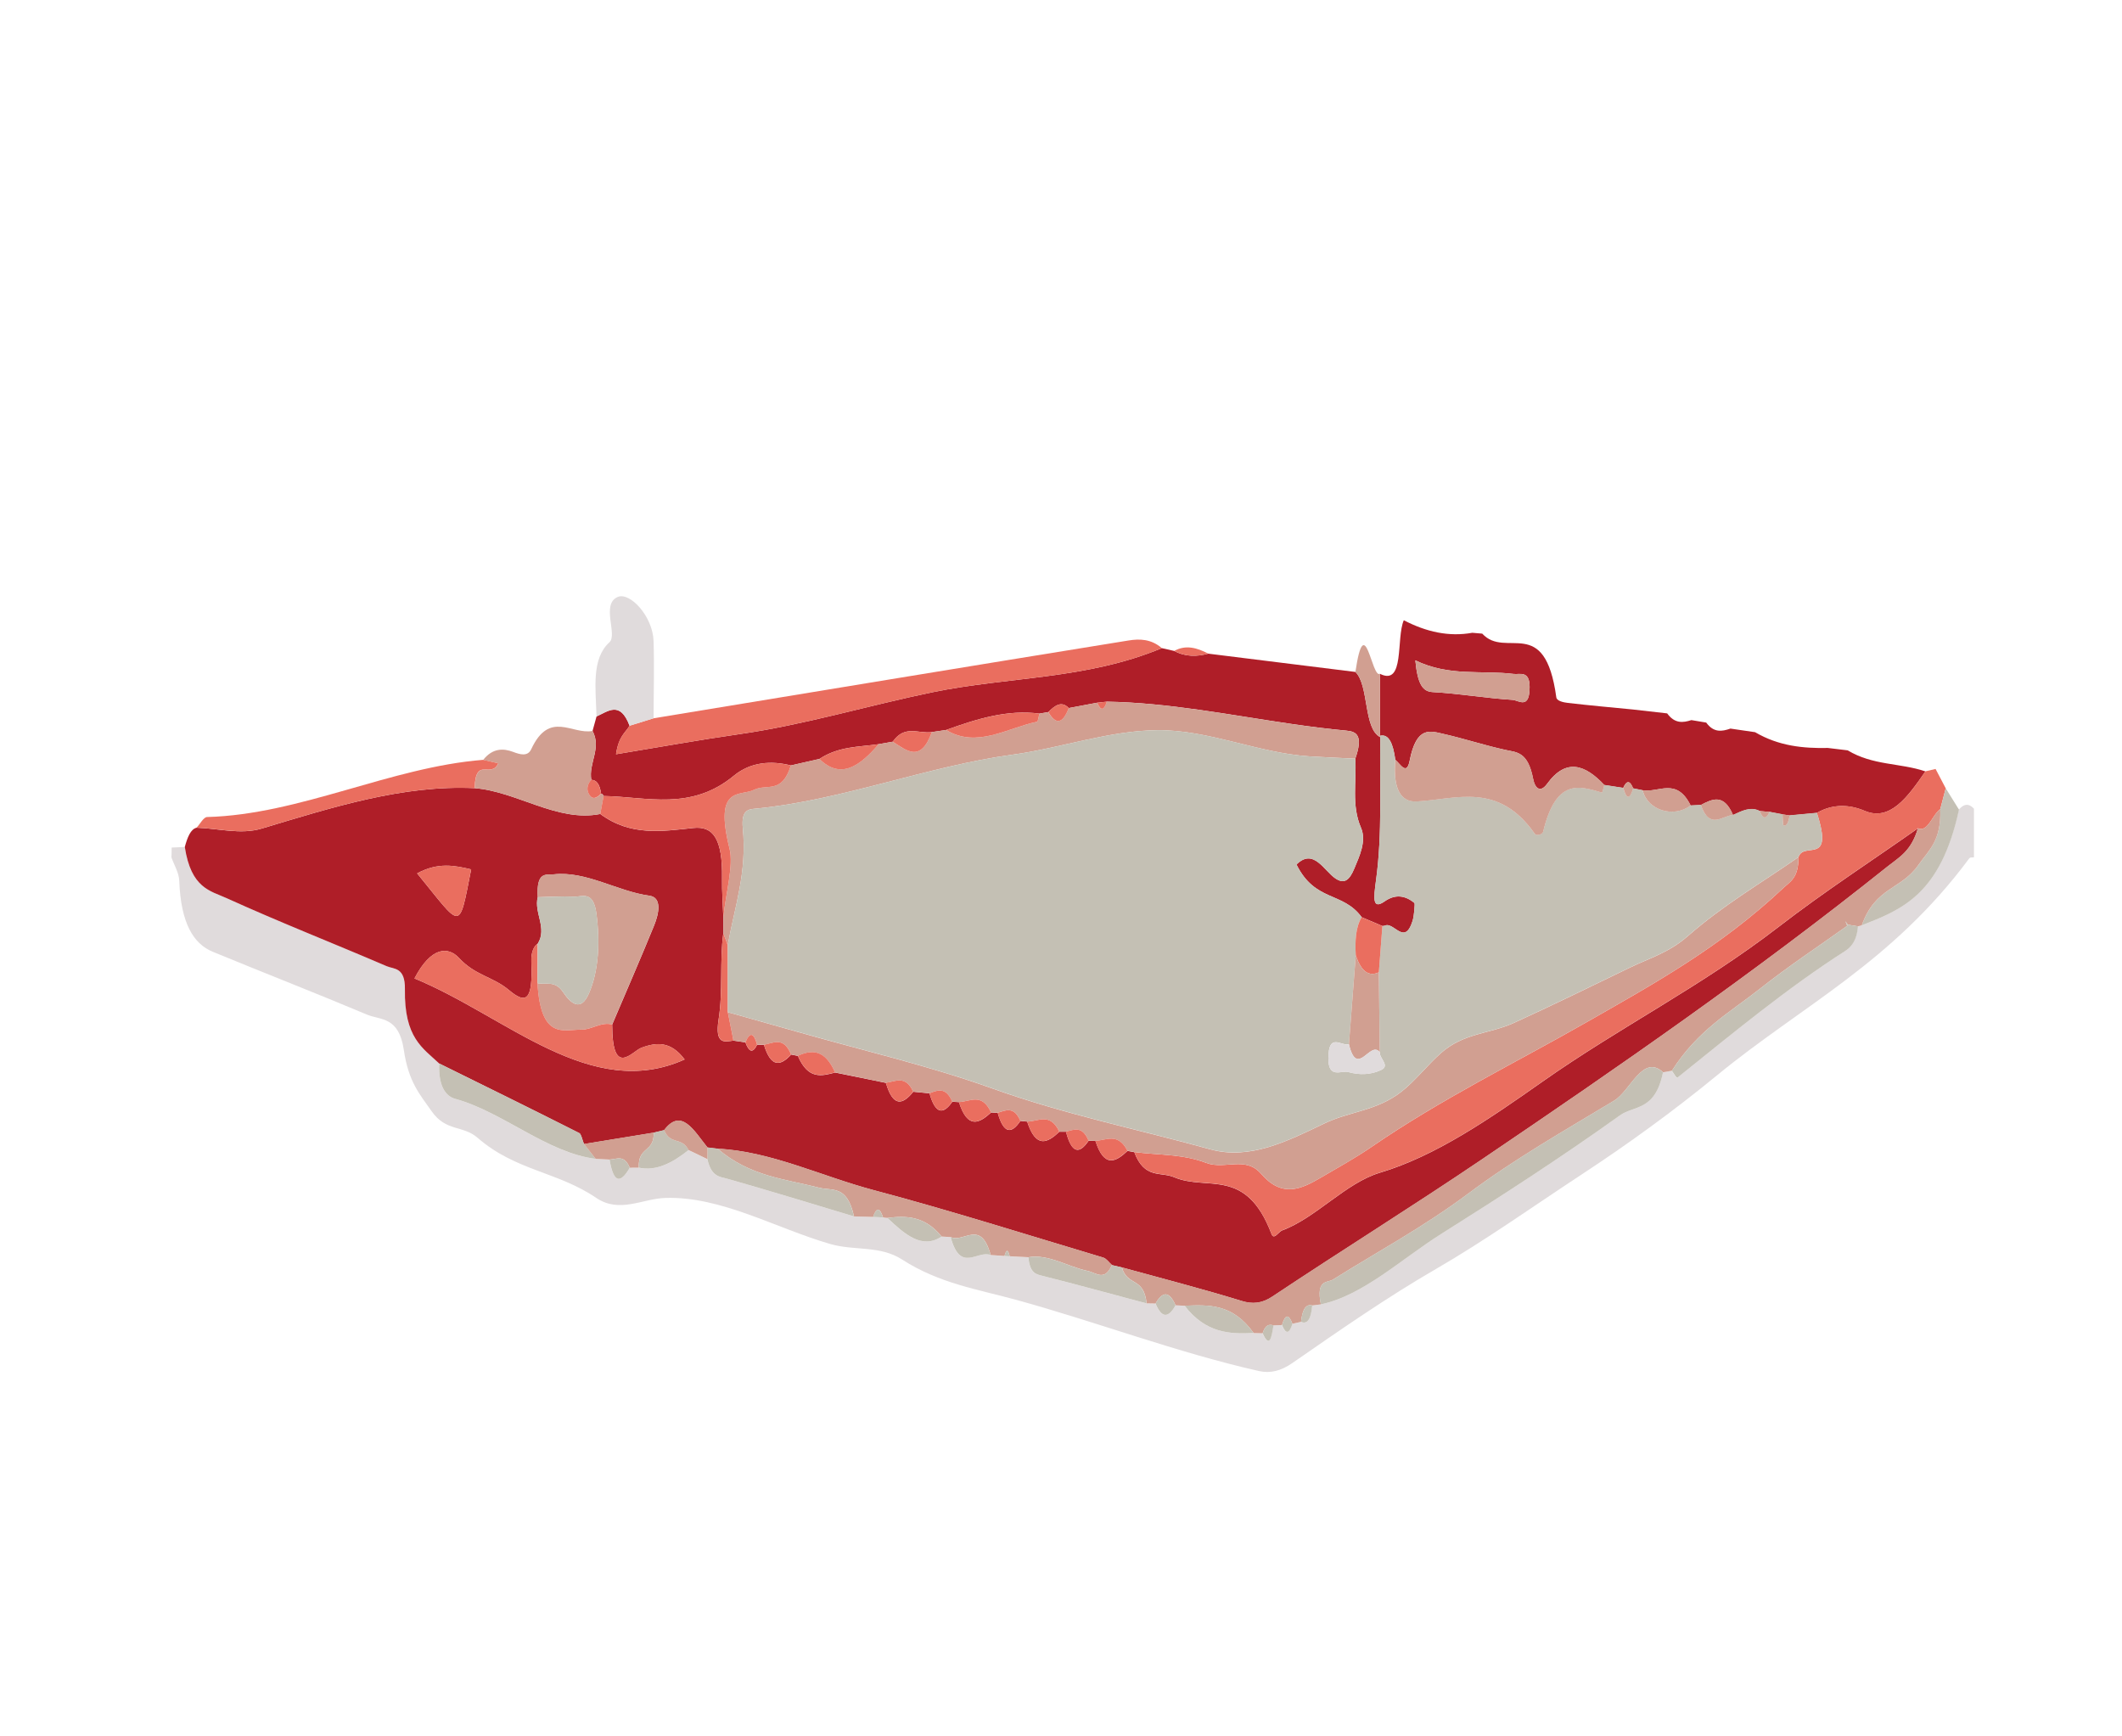 <?xml version="1.0" encoding="utf-8"?>
<!-- Generator: Adobe Illustrator 21.1.0, SVG Export Plug-In . SVG Version: 6.00 Build 0)  -->
<svg version="1.1" id="Слой_1" xmlns="http://www.w3.org/2000/svg" xmlns:xlink="http://www.w3.org/1999/xlink" x="0px" y="0px"
	 viewBox="0 0 55 45" style="enable-background:new 0 0 55 45;" xml:space="preserve">
<g>
	<path style="fill:#E0DBDC;" d="M4.449,21.965c0.114-0.005,0.227-0.01,0.341-0.015
		c0.163,1.073,0.662,1.135,1.078,1.324c1.381,0.628,2.772,1.172,4.158,1.767
		c0.185,0.08,0.479,0.022,0.469,0.593c-0.021,1.266,0.464,1.525,0.889,1.928
		c-0.023,0.591,0.171,0.848,0.41,0.914c1.234,0.339,2.39,1.404,3.643,1.556
		c0.121,0.006,0.241,0.013,0.362,0.019c0.114,0.674,0.305,0.584,0.524,0.212
		c0.078-0,0.156-0.001,0.234-0.001c0.452,0.097,0.875-0.125,1.288-0.457
		c0.163,0.079,0.326,0.158,0.488,0.236c0.106,0.464,0.317,0.451,0.529,0.511
		c1.091,0.308,2.18,0.645,3.27,0.972c0.165,0.005,0.33,0.009,0.495,0.014
		c0.086,0.004,0.172,0.008,0.257,0.013c0.038,0.008,0.076,0.013,0.114,0.014
		c0.446,0.418,0.893,0.823,1.405,0.482c0.078,0.005,0.157,0.01,0.235,0.014
		c0.257,0.945,0.689,0.327,1.036,0.465c0.12,0.009,0.239,0.017,0.359,0.026
		c0.045,0.002,0.089,0.005,0.134,0.007c0.162,0.008,0.323,0.017,0.485,0.025
		c0.041,0.424,0.202,0.439,0.375,0.483c0.897,0.226,1.793,0.473,2.689,0.712
		c0.077,0.001,0.154,0.003,0.232,0.004c0.164,0.398,0.338,0.37,0.519,0.046
		c0.078,0.004,0.156,0.008,0.234,0.011c0.549,0.711,1.166,0.738,1.789,0.707
		c0.078,0.002,0.156,0.004,0.233,0.006c0.179,0.404,0.233,0.114,0.281-0.203
		c0.073-0.003,0.147-0.006,0.22-0.009c0.098,0.242,0.188,0.237,0.27-0.033
		c0.075-0.017,0.149-0.034,0.224-0.05c0.178,0.079,0.261-0.099,0.291-0.425
		c0.074-0.009,0.149-0.019,0.223-0.028c1.092-0.229,2.086-1.175,3.114-1.822
		c1.551-0.976,3.102-1.975,4.633-3.073c0.377-0.27,0.916-0.105,1.122-1.121
		c0.076-0.013,0.152-0.025,0.228-0.038c0.051,0.062,0.117,0.201,0.149,0.175
		c1.431-1.149,2.856-2.328,4.327-3.267c0.161-0.103,0.314-0.259,0.347-0.651
		c0.033-0.006,0.066-0.015,0.098-0.027c1.019-0.4,2.043-0.781,2.519-2.997
		c0.129-0.154,0.26-0.172,0.394-0.026c0,0.42,0,0.84,0,1.26
		c-0.042,0.009-0.093-0.011-0.124,0.03c-1.999,2.699-4.338,3.815-6.531,5.616
		c-1.151,0.945-2.326,1.794-3.499,2.564c-1.261,0.828-2.517,1.723-3.796,2.462
		c-1.253,0.724-2.487,1.582-3.719,2.436c-0.291,0.201-0.567,0.272-0.861,0.206
		c-2.113-0.475-4.204-1.272-6.31-1.85c-0.965-0.265-1.976-0.418-2.939-1.039
		c-0.581-0.374-1.237-0.222-1.862-0.403c-1.423-0.412-2.82-1.237-4.271-1.195
		c-0.6,0.017-1.193,0.409-1.799-0.002c-1.003-0.681-2.092-0.702-3.072-1.555
		c-0.383-0.334-0.818-0.153-1.194-0.691c-0.311-0.444-0.598-0.76-0.719-1.585
		c-0.129-0.877-0.603-0.769-0.956-0.918c-1.33-0.56-2.665-1.079-3.996-1.628
		c-0.498-0.205-0.828-0.735-0.869-1.84c-0.008-0.211-0.132-0.405-0.203-0.607
		C4.449,22.133,4.449,22.049,4.449,21.965z"/>
	<path style="fill:#AF1E28;" d="M11.384,27.562c-0.425-0.403-0.91-0.662-0.889-1.928
		c0.009-0.572-0.284-0.514-0.469-0.593c-1.385-0.595-2.776-1.139-4.158-1.767
		c-0.416-0.189-0.915-0.252-1.078-1.324c0.068-0.251,0.151-0.462,0.306-0.499
		c0.564,0.017,1.14,0.187,1.691,0.021c1.831-0.55,3.656-1.135,5.516-1.046
		c1.092,0.086,2.147,0.891,3.255,0.669c0.787,0.582,1.605,0.449,2.414,0.363
		c0.502-0.054,0.761,0.263,0.743,1.314c-0.006,0.331,0.021,0.665,0.033,0.997
		c-0,0.14-0.001,0.28-0.001,0.421c-0.098,0.727-0.004,1.485-0.121,2.226
		c-0.109,0.688,0.177,0.576,0.383,0.553c0.104,0.015,0.207,0.03,0.311,0.045
		c0.09,0.246,0.189,0.296,0.304,0.062c0.059,0.001,0.118,0.002,0.177,0.003
		c0.188,0.61,0.437,0.541,0.706,0.251c0.058,0.012,0.115,0.023,0.173,0.035
		c0.268,0.623,0.618,0.522,0.966,0.431c0.438,0.089,0.877,0.179,1.315,0.268
		c0.191,0.646,0.441,0.561,0.711,0.23c0.14,0.014,0.28,0.027,0.42,0.041
		c0.153,0.544,0.356,0.557,0.591,0.218c0.057,0.003,0.114,0.007,0.172,0.01
		c0.228,0.708,0.526,0.55,0.834,0.268c0.057,0.003,0.114,0.007,0.171,0.01
		c0.154,0.545,0.355,0.555,0.588,0.209c0.058,0.006,0.117,0.012,0.175,0.018
		c0.23,0.704,0.527,0.554,0.836,0.262c0.057-0,0.114-0,0.171-0
		c0.146,0.566,0.347,0.588,0.586,0.234c0.059,0.002,0.118,0.003,0.177,0.005
		c0.229,0.708,0.526,0.545,0.832,0.258c0.058,0.011,0.117,0.022,0.175,0.033
		c0.265,0.705,0.683,0.5,1.033,0.649c0.859,0.368,1.86-0.278,2.523,1.471
		c0.063,0.167,0.184-0.058,0.275-0.092c0.871-0.319,1.648-1.23,2.534-1.495
		c1.447-0.434,2.829-1.386,4.207-2.356c2.029-1.428,4.122-2.468,6.133-4.019
		c1.189-0.917,2.404-1.704,3.606-2.55c-0.175,0.597-0.491,0.752-0.78,0.984
		c-3.462,2.767-6.985,5.203-10.515,7.592c-1.807,1.223-3.629,2.354-5.439,3.56
		c-0.271,0.181-0.516,0.198-0.793,0.113c-1.033-0.318-2.07-0.584-3.105-0.869
		c-0.086-0.02-0.172-0.04-0.257-0.06c-0.074-0.067-0.146-0.171-0.224-0.194
		c-1.986-0.594-3.969-1.223-5.959-1.751c-1.346-0.357-2.673-1.008-4.039-1.071
		c-0.087-0.011-0.174-0.022-0.262-0.032c-0.347-0.429-0.675-1.045-1.125-0.449
		c-0.089,0.021-0.178,0.042-0.267,0.064c-0.603,0.098-1.207,0.197-1.81,0.295
		c-0.04-0.097-0.071-0.258-0.12-0.282C13.806,28.754,12.595,28.159,11.384,27.562
		z M13.938,24.456c-0.117,0.071-0.175,0.255-0.166,0.473
		c0.043,1.015-0.138,1.102-0.58,0.73c-0.412-0.347-0.872-0.375-1.294-0.831
		c-0.278-0.3-0.721-0.305-1.155,0.529c2.392,0.985,4.563,3.196,7.002,2.1
		c-0.354-0.47-0.715-0.454-1.121-0.303c-0.236,0.087-0.757,0.801-0.757-0.601
		c0.363-0.854,0.732-1.698,1.086-2.566c0.136-0.332,0.2-0.729-0.119-0.773
		c-0.832-0.113-1.639-0.646-2.481-0.554c-0.199,0.022-0.452-0.092-0.415,0.593
		C13.836,23.654,14.19,24.053,13.938,24.456z M10.812,22.634
		c1.167,1.424,1.073,1.553,1.4-0.103C11.778,22.429,11.356,22.342,10.812,22.634
		z"/>
	<path style="fill:#AF1E28;" d="M30.114,16.797c0.107,0.024,0.215,0.049,0.322,0.073
		c0.291,0.156,0.585,0.149,0.881,0.07c1.271,0.158,2.542,0.316,3.814,0.474
		c0.356,0.349,0.204,1.473,0.646,1.691c-0.022,1.238,0.055,2.491-0.111,3.704
		c-0.067,0.488-0.095,0.773,0.226,0.549c0.261-0.182,0.519-0.163,0.77,0.045
		c0.015,0.012-0.008,0.331-0.049,0.462c-0.208,0.663-0.482,0.013-0.72,0.124
		c-0.02,0.009-0.041,0.006-0.062,0.009c-0.179-0.076-0.358-0.152-0.537-0.228
		c-0.495-0.673-1.204-0.386-1.69-1.365c0.442-0.438,0.711,0.162,1.011,0.362
		c0.229,0.153,0.362,0.045,0.488-0.259c0.126-0.305,0.324-0.71,0.172-1.058
		c-0.251-0.579-0.111-1.194-0.146-1.79c0.206-0.594,0.039-0.7-0.227-0.725
		c-0.481-0.045-0.962-0.106-1.443-0.176c-1.589-0.231-3.176-0.549-4.771-0.575
		c-0.083,0.009-0.166,0.018-0.249,0.027c-0.246,0.046-0.492,0.092-0.737,0.139
		c-0.188-0.195-0.36-0.068-0.53,0.104c-0.077,0.013-0.154,0.027-0.231,0.04
		c-0.817-0.11-1.619,0.134-2.418,0.424c-0.123,0.018-0.246,0.036-0.369,0.054
		c-0.34,0.054-0.699-0.202-1.015,0.25c-0.122,0.021-0.244,0.043-0.365,0.064
		c-0.514,0.075-1.035,0.053-1.534,0.382c-0.247,0.056-0.494,0.113-0.741,0.169
		c-0.502-0.127-1.041-0.094-1.475,0.264c-1.116,0.922-2.247,0.549-3.379,0.528
		c-0.017-0.039-0.039-0.059-0.065-0.061c-0.036-0.258-0.128-0.356-0.254-0.357
		c-0.076-0.431,0.271-0.82,0.032-1.268c0.035-0.125,0.069-0.251,0.104-0.376
		c0.301-0.133,0.611-0.413,0.856,0.241c-0.11,0.186-0.281,0.265-0.351,0.739
		c1.114-0.183,2.155-0.372,3.197-0.521c1.671-0.238,3.327-0.739,4.991-1.083
		C26.139,17.532,28.148,17.615,30.114,16.797z"/>
	<path style="fill:#AF1E28;" d="M35.766,17.462c0.651,0.328,0.415-0.921,0.619-1.388
		c0.583,0.304,1.173,0.434,1.775,0.325c0.086,0.007,0.172,0.014,0.258,0.022
		c0.611,0.669,1.623-0.517,1.92,1.652c0.013,0.096,0.192,0.131,0.295,0.143
		c0.563,0.066,1.126,0.116,1.689,0.171c0.296,0.034,0.593,0.067,0.889,0.101
		c0.195,0.269,0.409,0.245,0.628,0.174c0.128,0.022,0.256,0.043,0.384,0.064
		c0.196,0.27,0.411,0.231,0.628,0.156c0.213,0.031,0.425,0.062,0.638,0.093
		c0.617,0.362,1.25,0.422,1.887,0.409c0.171,0.021,0.343,0.041,0.514,0.062
		c0.657,0.396,1.346,0.321,2.015,0.545c-0.469,0.682-0.923,1.301-1.576,1.023
		c-0.394-0.168-0.828-0.184-1.239,0.054c-0.235,0.022-0.469,0.044-0.704,0.066
		c-0.062-0.009-0.124-0.018-0.186-0.028c-0.112-0.021-0.223-0.042-0.335-0.064
		c-0.086-0.008-0.171-0.015-0.257-0.023c-0.236-0.122-0.463-0.001-0.69,0.104
		c-0.241-0.567-0.538-0.414-0.836-0.26c-0.087,0.004-0.175,0.009-0.263,0.013
		c-0.367-0.74-0.825-0.325-1.245-0.395c-0.082-0.016-0.163-0.033-0.245-0.049
		c-0.084-0.211-0.17-0.212-0.258-0.012c-0.163-0.025-0.326-0.05-0.489-0.075
		c-0.492-0.524-0.99-0.711-1.483-0.031c-0.165,0.228-0.311,0.14-0.364-0.134
		c-0.136-0.698-0.419-0.681-0.71-0.744c-0.536-0.116-1.069-0.292-1.605-0.414
		c-0.349-0.079-0.706-0.221-0.885,0.696c-0.077,0.395-0.246,0.073-0.371-0.028
		c-0.055-0.406-0.161-0.681-0.399-0.62C35.766,18.533,35.766,17.997,35.766,17.462
		z M36.684,17.114c0.059,0.635,0.198,0.808,0.45,0.822
		c0.691,0.038,1.38,0.158,2.071,0.202c0.157,0.01,0.442,0.262,0.441-0.336
		c-0.001-0.433-0.258-0.317-0.412-0.336C38.406,17.363,37.571,17.541,36.684,17.114
		z"/>
	<path style="fill:#EA6E5F;" d="M47.091,21.066c0.41-0.238,0.845-0.222,1.239-0.054
		c0.654,0.278,1.108-0.34,1.576-1.023c0.087-0.02,0.175-0.041,0.262-0.061
		c0.088,0.167,0.175,0.334,0.263,0.501c-0.047,0.181-0.095,0.361-0.142,0.542
		c-0.199,0.134-0.324,0.615-0.578,0.494c-1.203,0.846-2.418,1.633-3.607,2.55
		c-2.011,1.551-4.104,2.591-6.133,4.019c-1.378,0.97-2.76,1.922-4.207,2.356
		c-0.886,0.266-1.663,1.176-2.534,1.495c-0.091,0.033-0.212,0.259-0.275,0.092
		c-0.663-1.75-1.664-1.104-2.523-1.471c-0.35-0.15-0.768,0.055-1.033-0.65
		c0.624,0.081,1.258,0.049,1.866,0.282c0.481,0.184,1.013-0.189,1.423,0.283
		c0.545,0.628,1.033,0.4,1.554,0.094c0.436-0.256,0.875-0.496,1.304-0.79
		c1.835-1.259,3.721-2.174,5.584-3.238c1.725-0.985,3.452-1.933,5.083-3.465
		c0.197-0.185,0.402-0.267,0.402-0.807C46.748,21.789,47.543,22.458,47.091,21.066z
		"/>
	<path style="fill:#EA6E5F;" d="M30.114,16.797c-1.966,0.818-3.975,0.735-5.96,1.146
		c-1.664,0.344-3.321,0.845-4.991,1.083c-1.042,0.149-2.082,0.338-3.197,0.521
		c0.069-0.474,0.241-0.552,0.351-0.739c0.208-0.064,0.415-0.129,0.623-0.193
		c4.103-0.675,8.206-1.353,12.309-2.016
		C29.538,16.552,29.836,16.558,30.114,16.797z"/>
	<path style="fill:#D19F91;" d="M15.357,18.943c0.239,0.448-0.108,0.836-0.032,1.268
		c-0.074,0.082-0.137,0.218-0.067,0.355c0.093,0.183,0.214,0.116,0.322,0.003
		c0.026,0.002,0.048,0.023,0.065,0.062c-0.029,0.155-0.057,0.31-0.086,0.464
		c-1.108,0.221-2.163-0.583-3.255-0.669c0.023-0.842,0.435-0.236,0.611-0.644
		c-0.15-0.034-0.27-0.062-0.391-0.089c0.243-0.307,0.52-0.304,0.778-0.206
		c0.173,0.066,0.375,0.127,0.466-0.069C14.243,18.396,14.825,19.046,15.357,18.943z"
		/>
	<path style="fill:#E0DBDC;" d="M16.94,18.615c-0.208,0.064-0.415,0.128-0.623,0.193
		c-0.245-0.653-0.556-0.374-0.856-0.24c-0.02-0.729-0.137-1.493,0.335-1.923
		c0.217-0.198-0.225-0.988,0.216-1.175c0.315-0.133,0.908,0.5,0.928,1.146
		C16.961,17.28,16.941,17.948,16.94,18.615z"/>
	<path style="fill:#EA6E5F;" d="M12.522,19.692c0.121,0.028,0.242,0.055,0.391,0.089
		c-0.176,0.408-0.588-0.198-0.611,0.644c-1.86-0.089-3.685,0.497-5.516,1.046
		c-0.551,0.165-1.127-0.005-1.691-0.021c0.091-0.096,0.181-0.274,0.273-0.276
		C7.776,21.11,10.122,19.881,12.522,19.692z"/>
	<path style="fill:#C4C0B4;" d="M50.289,20.971c0.047-0.181,0.095-0.362,0.142-0.542
		c0.115,0.184,0.229,0.368,0.344,0.553c-0.477,2.217-1.501,2.598-2.519,2.998
		c0.359-1.002,1.012-0.91,1.47-1.566C49.995,22.027,50.318,21.795,50.289,20.971z"/>
	<path style="fill:#D19F91;" d="M35.766,17.462c0,0.536,0,1.071,0,1.607
		c-0-0,0.011,0.035,0.011,0.035c-0.442-0.217-0.29-1.341-0.646-1.69
		C35.374,15.763,35.552,17.592,35.766,17.462z"/>
	<path style="fill:#EA6E5F;" d="M31.317,16.939c-0.296,0.08-0.59,0.086-0.881-0.07
		C30.734,16.703,31.026,16.788,31.317,16.939z"/>
	<path style="fill:#D19F91;" d="M50.289,20.971c0.029,0.824-0.294,1.055-0.564,1.442
		c-0.458,0.656-1.111,0.564-1.47,1.566c-0.033,0.012-0.065,0.021-0.098,0.027
		c-0.088-0.014-0.176-0.029-0.265-0.043c-0.02-0.03-0.041-0.059-0.061-0.089
		c0.015,0.04,0.03,0.081,0.045,0.121c-0.755,0.54-1.518,1.041-2.263,1.631
		c-0.78,0.617-1.603,1.062-2.28,2.124c-0.076,0.013-0.152,0.025-0.228,0.038
		c-0.526-0.48-0.845,0.48-1.265,0.734c-1.269,0.767-2.548,1.488-3.789,2.414
		c-1.153,0.861-2.336,1.496-3.506,2.228c-0.131,0.082-0.443-0.018-0.309,0.64
		c-0.074,0.009-0.149,0.019-0.224,0.028c-0.166-0.046-0.258,0.109-0.29,0.425
		c-0.075,0.017-0.149,0.034-0.224,0.05c-0.098-0.266-0.188-0.242-0.27,0.033
		c-0.073,0.003-0.147,0.006-0.221,0.009c-0.113-0.039-0.214-0.011-0.281,0.204
		c-0.078-0.002-0.156-0.004-0.233-0.006c-0.544-0.765-1.167-0.733-1.789-0.707
		c-0.078-0.004-0.156-0.008-0.234-0.012c-0.165-0.376-0.339-0.364-0.519-0.046
		c-0.077-0.001-0.154-0.003-0.232-0.004c-0.072-0.699-0.498-0.43-0.641-0.934
		c1.035,0.285,2.072,0.552,3.105,0.869c0.277,0.085,0.522,0.068,0.793-0.113
		c1.81-1.206,3.632-2.338,5.439-3.56c3.531-2.389,7.053-4.825,10.515-7.592
		c0.289-0.231,0.605-0.387,0.78-0.984C49.964,21.586,50.089,21.105,50.289,20.971z"
		/>
	<path style="fill:#D19F91;" d="M18.598,29.768c1.366,0.063,2.693,0.714,4.039,1.071
		c1.99,0.528,3.973,1.157,5.959,1.751c0.078,0.023,0.149,0.128,0.224,0.194
		c-0.189,0.435-0.41,0.199-0.632,0.152c-0.512-0.107-1.011-0.442-1.533-0.354
		c-0.162-0.008-0.323-0.017-0.485-0.025c-0.042-0.182-0.087-0.184-0.134-0.007
		c-0.12-0.009-0.239-0.017-0.359-0.025c-0.257-0.94-0.691-0.308-1.036-0.465
		c-0.078-0.005-0.157-0.01-0.235-0.014c-0.436-0.536-0.918-0.544-1.405-0.482
		c-0.038-0.001-0.076-0.006-0.114-0.014c-0.083-0.263-0.169-0.265-0.257-0.012
		c-0.165-0.005-0.33-0.009-0.495-0.014c-0.18-0.824-0.563-0.656-0.897-0.742
		C20.346,30.553,19.44,30.491,18.598,29.768z"/>
	<path style="fill:#C4C0B4;" d="M34.235,33.804c-0.134-0.659,0.178-0.559,0.309-0.64
		c1.17-0.732,2.353-1.367,3.506-2.228c1.24-0.926,2.52-1.647,3.789-2.414
		c0.42-0.254,0.74-1.214,1.265-0.734c-0.207,1.016-0.745,0.851-1.122,1.121
		c-1.531,1.097-3.082,2.097-4.633,3.073C36.321,32.629,35.327,33.575,34.235,33.804z
		"/>
	<path style="fill:#C4C0B4;" d="M43.333,27.75c0.677-1.062,1.5-1.507,2.28-2.124
		c0.745-0.589,1.508-1.091,2.263-1.631l0.016-0.032
		c0.088,0.014,0.176,0.028,0.265,0.043c-0.033,0.392-0.186,0.548-0.347,0.651
		c-1.471,0.939-2.896,2.118-4.327,3.267C43.449,27.951,43.383,27.812,43.333,27.75
		z"/>
	<path style="fill:#C4C0B4;" d="M11.384,27.562c1.211,0.597,2.422,1.192,3.632,1.801
		c0.049,0.025,0.08,0.185,0.12,0.283c0.101,0.129,0.202,0.257,0.303,0.386
		c-1.253-0.153-2.409-1.217-3.643-1.556C11.555,28.41,11.36,28.153,11.384,27.562
		z"/>
	<path style="fill:#C4C0B4;" d="M18.598,29.768c0.842,0.723,1.748,0.785,2.638,1.014
		c0.335,0.086,0.718-0.082,0.897,0.742c-1.09-0.327-2.179-0.664-3.27-0.972
		c-0.212-0.06-0.423-0.048-0.529-0.512c0.001-0.102,0.001-0.203,0.002-0.305
		C18.424,29.747,18.511,29.757,18.598,29.768z"/>
	<path style="fill:#C4C0B4;" d="M26.654,32.583c0.523-0.088,1.022,0.247,1.533,0.354
		c0.222,0.046,0.444,0.283,0.632-0.152c0.086,0.02,0.172,0.04,0.257,0.06
		c0.143,0.504,0.569,0.235,0.641,0.934c-0.896-0.24-1.792-0.486-2.689-0.712
		C26.856,33.022,26.695,33.007,26.654,32.583z"/>
	<path style="fill:#D19F91;" d="M15.438,30.032c-0.101-0.128-0.202-0.257-0.303-0.386
		c0.603-0.099,1.207-0.197,1.81-0.296c0.009,0.538-0.412,0.347-0.388,0.911
		c-0.078,0-0.156,0.001-0.234,0.002c-0.146-0.353-0.342-0.218-0.524-0.212
		C15.679,30.044,15.558,30.038,15.438,30.032z"/>
	<path style="fill:#C4C0B4;" d="M30.703,33.839c0.622-0.026,1.245-0.058,1.789,0.707
		C31.87,34.578,31.253,34.551,30.703,33.839z"/>
	<path style="fill:#C4C0B4;" d="M16.558,30.261c-0.024-0.564,0.396-0.374,0.388-0.911
		c0.089-0.021,0.178-0.042,0.267-0.064c0.165,0.4,0.459,0.168,0.634,0.518
		C17.432,30.136,17.009,30.358,16.558,30.261z"/>
	<path style="fill:#D19F91;" d="M17.846,29.804c-0.175-0.35-0.469-0.118-0.634-0.518
		c0.45-0.596,0.778,0.021,1.125,0.449c-0.001,0.101-0.001,0.203-0.002,0.305
		C18.172,29.962,18.009,29.883,17.846,29.804z"/>
	<path style="fill:#C4C0B4;" d="M23,31.564c0.487-0.062,0.969-0.054,1.405,0.482
		C23.893,32.388,23.446,31.982,23,31.564z"/>
	<path style="fill:#C4C0B4;" d="M24.64,32.061c0.345,0.157,0.779-0.475,1.036,0.465
		C25.329,32.388,24.896,33.006,24.64,32.061z"/>
	<path style="fill:#C4C0B4;" d="M15.799,30.051c0.183-0.006,0.378-0.14,0.524,0.212
		C16.104,30.635,15.913,30.724,15.799,30.051z"/>
	<path style="fill:#C4C0B4;" d="M29.95,33.782c0.18-0.318,0.354-0.33,0.519,0.046
		C30.289,34.152,30.115,34.18,29.95,33.782z"/>
	<path style="fill:#C4C0B4;" d="M32.726,34.552c0.067-0.215,0.168-0.243,0.281-0.204
		C32.959,34.666,32.905,34.956,32.726,34.552z"/>
	<path style="fill:#C4C0B4;" d="M33.721,34.257c0.033-0.316,0.125-0.471,0.29-0.425
		C33.983,34.157,33.899,34.335,33.721,34.257z"/>
	<path style="fill:#C4C0B4;" d="M33.228,34.34c0.082-0.275,0.172-0.298,0.27-0.033
		C33.416,34.577,33.325,34.582,33.228,34.34z"/>
	<path style="fill:#C4C0B4;" d="M22.628,31.538c0.089-0.253,0.175-0.251,0.257,0.012
		C22.8,31.546,22.714,31.542,22.628,31.538z"/>
	<path style="fill:#C4C0B4;" d="M26.035,32.551c0.047-0.178,0.092-0.175,0.134,0.007
		C26.125,32.556,26.08,32.554,26.035,32.551z"/>
	<path style="fill:#D19F91;" d="M46.614,22.214c0.001,0.54-0.204,0.622-0.401,0.807
		c-1.631,1.532-3.358,2.48-5.083,3.465c-1.863,1.064-3.749,1.978-5.584,3.238
		c-0.429,0.295-0.868,0.534-1.304,0.79c-0.521,0.306-1.009,0.534-1.554-0.094
		c-0.41-0.472-0.942-0.099-1.423-0.283c-0.609-0.233-1.243-0.2-1.866-0.282
		c-0.059-0.011-0.117-0.021-0.176-0.032c-0.247-0.479-0.547-0.27-0.832-0.257
		c-0.059-0.002-0.118-0.003-0.177-0.005c-0.163-0.398-0.378-0.282-0.586-0.234
		c-0.057,0-0.114,0-0.171,0c-0.246-0.508-0.55-0.258-0.835-0.262
		c-0.058-0.006-0.117-0.012-0.175-0.018c-0.168-0.389-0.38-0.272-0.588-0.209
		c-0.057-0.003-0.114-0.007-0.172-0.01c-0.243-0.523-0.549-0.273-0.834-0.268
		c-0.057-0.003-0.114-0.007-0.172-0.01c-0.168-0.391-0.38-0.297-0.591-0.218
		c-0.14-0.014-0.28-0.027-0.42-0.041c-0.207-0.441-0.465-0.259-0.71-0.23
		c-0.438-0.089-0.877-0.179-1.315-0.268c-0.27-0.61-0.61-0.589-0.966-0.431
		c-0.058-0.012-0.115-0.023-0.173-0.035c-0.2-0.475-0.459-0.294-0.705-0.251
		c-0.059-0.001-0.118-0.002-0.177-0.003c-0.086-0.314-0.187-0.338-0.303-0.061
		c-0.104-0.015-0.207-0.03-0.311-0.045c-0.049-0.245-0.097-0.49-0.146-0.735
		c0.619,0.175,1.239,0.348,1.858,0.524c1.671,0.477,3.35,0.862,5.01,1.457
		c1.87,0.671,3.757,1.053,5.636,1.573c1.022,0.283,1.999-0.209,2.956-0.669
		c0.664-0.319,1.358-0.322,2.002-0.826c0.36-0.282,0.683-0.702,1.03-1.006
		c0.589-0.516,1.252-0.489,1.875-0.772c1.009-0.459,2.014-0.953,3.019-1.439
		c0.501-0.242,1.003-0.382,1.495-0.812C44.673,23.448,45.655,22.883,46.614,22.214
		z"/>
	<path style="fill:#D19F91;" d="M26.94,18.494c0.077-0.013,0.154-0.027,0.231-0.04
		c0.195,0.335,0.372,0.308,0.53-0.104c0.246-0.046,0.492-0.092,0.737-0.139
		c0.089,0.211,0.172,0.216,0.249-0.026c1.595,0.026,3.182,0.343,4.771,0.575
		c0.481,0.07,0.962,0.132,1.443,0.176c0.266,0.025,0.433,0.131,0.227,0.725
		c-0.398-0.019-0.797-0.034-1.195-0.06c-1.317-0.086-2.61-0.689-3.932-0.678
		c-1.26,0.011-2.503,0.464-3.757,0.635c-2.221,0.302-4.424,1.184-6.658,1.399
		c-0.172,0.017-0.381,0.016-0.333,0.51c0.112,1.145-0.213,2.041-0.39,3.024
		c-0.039-0.101-0.077-0.202-0.116-0.304c0-0.14,0.001-0.28,0.001-0.421
		c0.062-0.599,0.269-1.343,0.161-1.772c-0.413-1.652,0.278-1.348,0.637-1.527
		c0.328-0.163,0.721,0.122,0.952-0.63c0.247-0.056,0.494-0.113,0.741-0.169
		c0.553,0.546,1.05,0.181,1.534-0.382c0.122-0.021,0.244-0.043,0.365-0.064
		c0.357,0.222,0.722,0.563,1.015-0.25c0.123-0.018,0.246-0.036,0.369-0.054
		c0.798,0.482,1.575-0.049,2.358-0.214C26.904,18.699,26.92,18.567,26.94,18.494z"/>
	<path style="fill:#D19F91;" d="M13.936,23.252c-0.037-0.686,0.216-0.572,0.416-0.594
		c0.842-0.092,1.65,0.441,2.481,0.554c0.32,0.044,0.255,0.441,0.119,0.773
		c-0.355,0.868-0.723,1.712-1.087,2.566c-0.272-0.079-0.538,0.137-0.794,0.132
		c-0.455-0.008-1.054,0.285-1.141-1.202c0.225,0.041,0.46-0.077,0.665,0.231
		c0.215,0.322,0.467,0.498,0.668,0.036c0.257-0.589,0.292-1.34,0.195-2.071
		c-0.081-0.609-0.366-0.43-0.583-0.44
		C14.563,23.223,14.25,23.245,13.936,23.252z"/>
	<path style="fill:#EA6E5F;" d="M13.931,25.482c0.087,1.487,0.686,1.194,1.141,1.202
		c0.256,0.004,0.522-0.211,0.794-0.132c0,1.402,0.522,0.688,0.757,0.601
		c0.407-0.151,0.767-0.167,1.121,0.303c-2.439,1.096-4.61-1.115-7.002-2.1
		c0.435-0.834,0.878-0.829,1.155-0.529c0.422,0.456,0.882,0.484,1.294,0.831
		c0.442,0.372,0.623,0.285,0.58-0.73c-0.009-0.218,0.049-0.401,0.165-0.472
		C13.935,24.798,13.933,25.14,13.931,25.482z"/>
	<path style="fill:#EA6E5F;" d="M20.498,19.838c-0.231,0.752-0.624,0.467-0.952,0.63
		c-0.359,0.179-1.05-0.125-0.637,1.527c0.108,0.43-0.099,1.173-0.161,1.772
		c-0.012-0.332-0.038-0.666-0.033-0.997c0.017-1.05-0.241-1.367-0.743-1.314
		c-0.809,0.086-1.628,0.219-2.414-0.363c0.028-0.154,0.057-0.309,0.086-0.464
		c1.133,0.021,2.265,0.393,3.38-0.528C19.457,19.743,19.996,19.71,20.498,19.838z
		"/>
	<path style="fill:#C4C0B4;" d="M13.931,25.482c0.002-0.342,0.004-0.683,0.007-1.026
		c0.252-0.403-0.102-0.802-0.002-1.204c0.313-0.007,0.627-0.029,0.94-0.015
		c0.218,0.01,0.502-0.17,0.583,0.44c0.097,0.731,0.062,1.482-0.195,2.071
		c-0.201,0.462-0.453,0.286-0.668-0.036C14.391,25.405,14.156,25.523,13.931,25.482z"
		/>
	<path style="fill:#EA6E5F;" d="M10.812,22.634c0.544-0.292,0.966-0.206,1.4-0.103
		C11.885,24.187,11.979,24.058,10.812,22.634z"/>
	<path style="fill:#EA6E5F;" d="M18.747,24.188c0.039,0.101,0.077,0.202,0.116,0.304
		c0,0.58,0,1.16,0.001,1.74c0.048,0.245,0.097,0.49,0.146,0.735
		c-0.206,0.023-0.491,0.135-0.383-0.553C18.743,25.673,18.649,24.915,18.747,24.188z
		"/>
	<path style="fill:#EA6E5F;" d="M20.679,27.361c0.356-0.158,0.696-0.179,0.966,0.431
		C21.297,27.883,20.947,27.985,20.679,27.361z"/>
	<path style="fill:#EA6E5F;" d="M28.391,29.566c0.285-0.013,0.585-0.222,0.832,0.257
		C28.917,30.111,28.62,30.274,28.391,29.566z"/>
	<path style="fill:#EA6E5F;" d="M26.622,29.066c0.285,0.003,0.59-0.247,0.835,0.262
		C27.149,29.62,26.852,29.77,26.622,29.066z"/>
	<path style="fill:#EA6E5F;" d="M24.853,28.56c0.286-0.005,0.591-0.255,0.834,0.268
		C25.38,29.11,25.081,29.268,24.853,28.56z"/>
	<path style="fill:#EA6E5F;" d="M22.96,28.061c0.245-0.028,0.503-0.211,0.71,0.23
		C23.401,28.622,23.151,28.707,22.96,28.061z"/>
	<path style="fill:#EA6E5F;" d="M19.8,27.076c0.246-0.043,0.505-0.224,0.705,0.251
		C20.237,27.616,19.989,27.686,19.8,27.076z"/>
	<path style="fill:#EA6E5F;" d="M24.091,28.332c0.211-0.079,0.423-0.172,0.591,0.218
		C24.446,28.889,24.244,28.876,24.091,28.332z"/>
	<path style="fill:#EA6E5F;" d="M25.859,28.839c0.208-0.063,0.42-0.18,0.588,0.209
		C26.214,29.393,26.012,29.383,25.859,28.839z"/>
	<path style="fill:#EA6E5F;" d="M27.628,29.327c0.208-0.048,0.422-0.164,0.586,0.234
		C27.975,29.915,27.774,29.893,27.628,29.327z"/>
	<path style="fill:#EA6E5F;" d="M19.32,27.012c0.116-0.277,0.217-0.252,0.303,0.061
		C19.509,27.307,19.41,27.258,19.32,27.012z"/>
	<path style="fill:#C4C0B4;" d="M18.863,26.231c-0-0.58-0.001-1.16-0.001-1.74
		c0.178-0.982,0.502-1.879,0.391-3.024c-0.048-0.494,0.161-0.494,0.333-0.51
		c2.234-0.215,4.437-1.097,6.658-1.399c1.254-0.171,2.497-0.624,3.757-0.635
		c1.322-0.012,2.615,0.592,3.932,0.678c0.398,0.026,0.797,0.041,1.195,0.06
		c0.035,0.596-0.105,1.211,0.146,1.789c0.151,0.349-0.046,0.753-0.172,1.058
		c-0.126,0.304-0.259,0.412-0.488,0.259c-0.3-0.2-0.569-0.8-1.011-0.362
		c0.485,0.978,1.194,0.692,1.689,1.364c-0.157,0.263-0.173,0.613-0.152,0.985
		c-0.059,0.769-0.118,1.538-0.177,2.306c-0.195,0.062-0.53-0.319-0.533,0.368
		c-0.002,0.542,0.339,0.304,0.516,0.354c0.278,0.079,0.578,0.076,0.85-0.052
		c0.242-0.114-0.046-0.294-0.034-0.464c-0.008-0.69-0.016-1.38-0.024-2.07
		c0.031-0.4,0.062-0.8,0.092-1.199c0.021-0.003,0.042,0,0.062-0.009
		c0.238-0.112,0.513,0.538,0.72-0.124c0.041-0.131,0.064-0.45,0.049-0.462
		c-0.251-0.208-0.509-0.227-0.77-0.045c-0.321,0.224-0.293-0.061-0.226-0.549
		c0.167-1.212,0.089-2.466,0.111-3.704c0,0-0.011-0.036-0.01-0.036
		c0.237-0.06,0.344,0.215,0.399,0.62c-0.069,0.774,0.155,1.103,0.553,1.081
		c1.037-0.057,2.11-0.512,3.057,0.833c0.047,0.067,0.203,0.026,0.221-0.049
		c0.336-1.391,0.929-1.188,1.521-1.015c0.017,0.005,0.044-0.128,0.066-0.196
		c0.163,0.025,0.326,0.05,0.489,0.075c0.083,0.304,0.168,0.309,0.258,0.012
		c0.082,0.016,0.163,0.033,0.245,0.049c0.12,0.517,0.799,0.732,1.245,0.395
		c0.087-0.004,0.175-0.009,0.263-0.014c0.234,0.657,0.549,0.281,0.836,0.26
		c0.227-0.105,0.454-0.225,0.69-0.104c0.081,0.213,0.167,0.22,0.257,0.023
		c0.112,0.021,0.223,0.042,0.335,0.063c0.008,0.099,0.006,0.276,0.024,0.284
		c0.094,0.042,0.134-0.101,0.162-0.256c0.235-0.022,0.469-0.044,0.704-0.066
		c0.452,1.393-0.343,0.724-0.476,1.149c-0.96,0.668-1.942,1.234-2.87,2.047
		c-0.492,0.43-0.994,0.57-1.495,0.812c-1.006,0.486-2.011,0.98-3.019,1.439
		c-0.623,0.283-1.286,0.256-1.875,0.772c-0.347,0.304-0.67,0.724-1.03,1.006
		c-0.645,0.504-1.338,0.507-2.002,0.826c-0.957,0.46-1.934,0.952-2.956,0.669
		c-1.879-0.52-3.766-0.902-5.636-1.573c-1.66-0.595-3.339-0.98-5.01-1.457
		C20.102,26.579,19.483,26.406,18.863,26.231z"/>
	<path style="fill:#EA6E5F;" d="M26.94,18.494c-0.02,0.073-0.036,0.205-0.06,0.21
		c-0.784,0.165-1.56,0.696-2.358,0.214C25.322,18.629,26.123,18.385,26.94,18.494z"
		/>
	<path style="fill:#EA6E5F;" d="M35.83,23.999c-0.031,0.4-0.062,0.8-0.092,1.2
		c-0.247,0.112-0.453-0.001-0.598-0.443c-0.02-0.372-0.005-0.722,0.152-0.985
		C35.471,23.847,35.651,23.923,35.83,23.999z"/>
	<path style="fill:#EA6E5F;" d="M22.773,19.287c-0.484,0.563-0.98,0.928-1.534,0.382
		C21.738,19.34,22.258,19.361,22.773,19.287z"/>
	<path style="fill:#EA6E5F;" d="M24.153,18.972c-0.293,0.814-0.657,0.473-1.015,0.25
		C23.453,18.77,23.813,19.026,24.153,18.972z"/>
	<path style="fill:#EA6E5F;" d="M27.702,18.35c-0.158,0.413-0.335,0.439-0.53,0.104
		C27.341,18.282,27.513,18.156,27.702,18.35z"/>
	<path style="fill:#EA6E5F;" d="M15.578,20.568c-0.108,0.113-0.229,0.18-0.322-0.003
		c-0.07-0.137-0.006-0.273,0.067-0.355
		C15.451,20.211,15.543,20.31,15.578,20.568z"/>
	<path style="fill:#EA6E5F;" d="M28.688,18.185c-0.077,0.242-0.16,0.237-0.249,0.026
		C28.522,18.203,28.605,18.194,28.688,18.185z"/>
	<path style="fill:#D19F91;" d="M41.584,20.344c-0.022,0.068-0.049,0.201-0.066,0.196
		c-0.593-0.172-1.185-0.376-1.521,1.015c-0.018,0.075-0.174,0.116-0.221,0.049
		c-0.947-1.346-2.02-0.89-3.057-0.833c-0.398,0.022-0.622-0.308-0.553-1.081
		c0.125,0.102,0.294,0.423,0.372,0.028c0.179-0.917,0.537-0.776,0.885-0.696
		c0.536,0.122,1.069,0.298,1.605,0.414c0.292,0.063,0.575,0.046,0.71,0.744
		c0.053,0.274,0.199,0.362,0.364,0.134C40.593,19.633,41.092,19.82,41.584,20.344z
		"/>
	<path style="fill:#D19F91;" d="M36.684,17.114c0.887,0.427,1.722,0.249,2.55,0.352
		c0.155,0.019,0.412-0.097,0.412,0.336c0.001,0.598-0.285,0.346-0.441,0.336
		c-0.691-0.044-1.38-0.164-2.071-0.202C36.882,17.922,36.743,17.749,36.684,17.114z"
		/>
	<path style="fill:#D19F91;" d="M43.821,20.874c-0.446,0.337-1.126,0.122-1.245-0.395
		C42.996,20.549,43.455,20.134,43.821,20.874z"/>
	<path style="fill:#D19F91;" d="M44.919,21.121c-0.287,0.02-0.602,0.397-0.836-0.26
		C44.381,20.707,44.678,20.554,44.919,21.121z"/>
	<path style="fill:#D19F91;" d="M42.331,20.431c-0.089,0.297-0.175,0.292-0.258-0.012
		C42.162,20.219,42.248,20.22,42.331,20.431z"/>
	<path style="fill:#D19F91;" d="M46.387,21.132c-0.028,0.155-0.068,0.298-0.162,0.256
		c-0.018-0.008-0.016-0.185-0.024-0.284C46.263,21.113,46.325,21.123,46.387,21.132
		z"/>
	<path style="fill:#D19F91;" d="M45.866,21.041c-0.09,0.197-0.176,0.19-0.257-0.023
		C45.695,21.025,45.781,21.033,45.866,21.041z"/>
	<path style="fill:#C4C0B4;" d="M47.876,23.996c-0.015-0.04-0.03-0.081-0.045-0.121
		c0.02,0.03,0.041,0.06,0.061,0.089L47.876,23.996z"/>
	<path style="fill:#D19F91;" d="M35.14,24.756c0.145,0.442,0.35,0.554,0.598,0.443
		c0.008,0.69,0.016,1.38,0.024,2.07c-0.25-0.319-0.586,0.691-0.799-0.206
		C35.022,26.294,35.081,25.525,35.14,24.756z"/>
	<path style="fill:#E0DBDC;" d="M34.963,27.062c0.213,0.897,0.549-0.113,0.799,0.206
		c-0.011,0.171,0.276,0.35,0.034,0.464c-0.272,0.128-0.572,0.131-0.85,0.052
		c-0.178-0.05-0.518,0.188-0.516-0.354C34.432,26.744,34.768,27.124,34.963,27.062z"
		/>
</g>
</svg>
